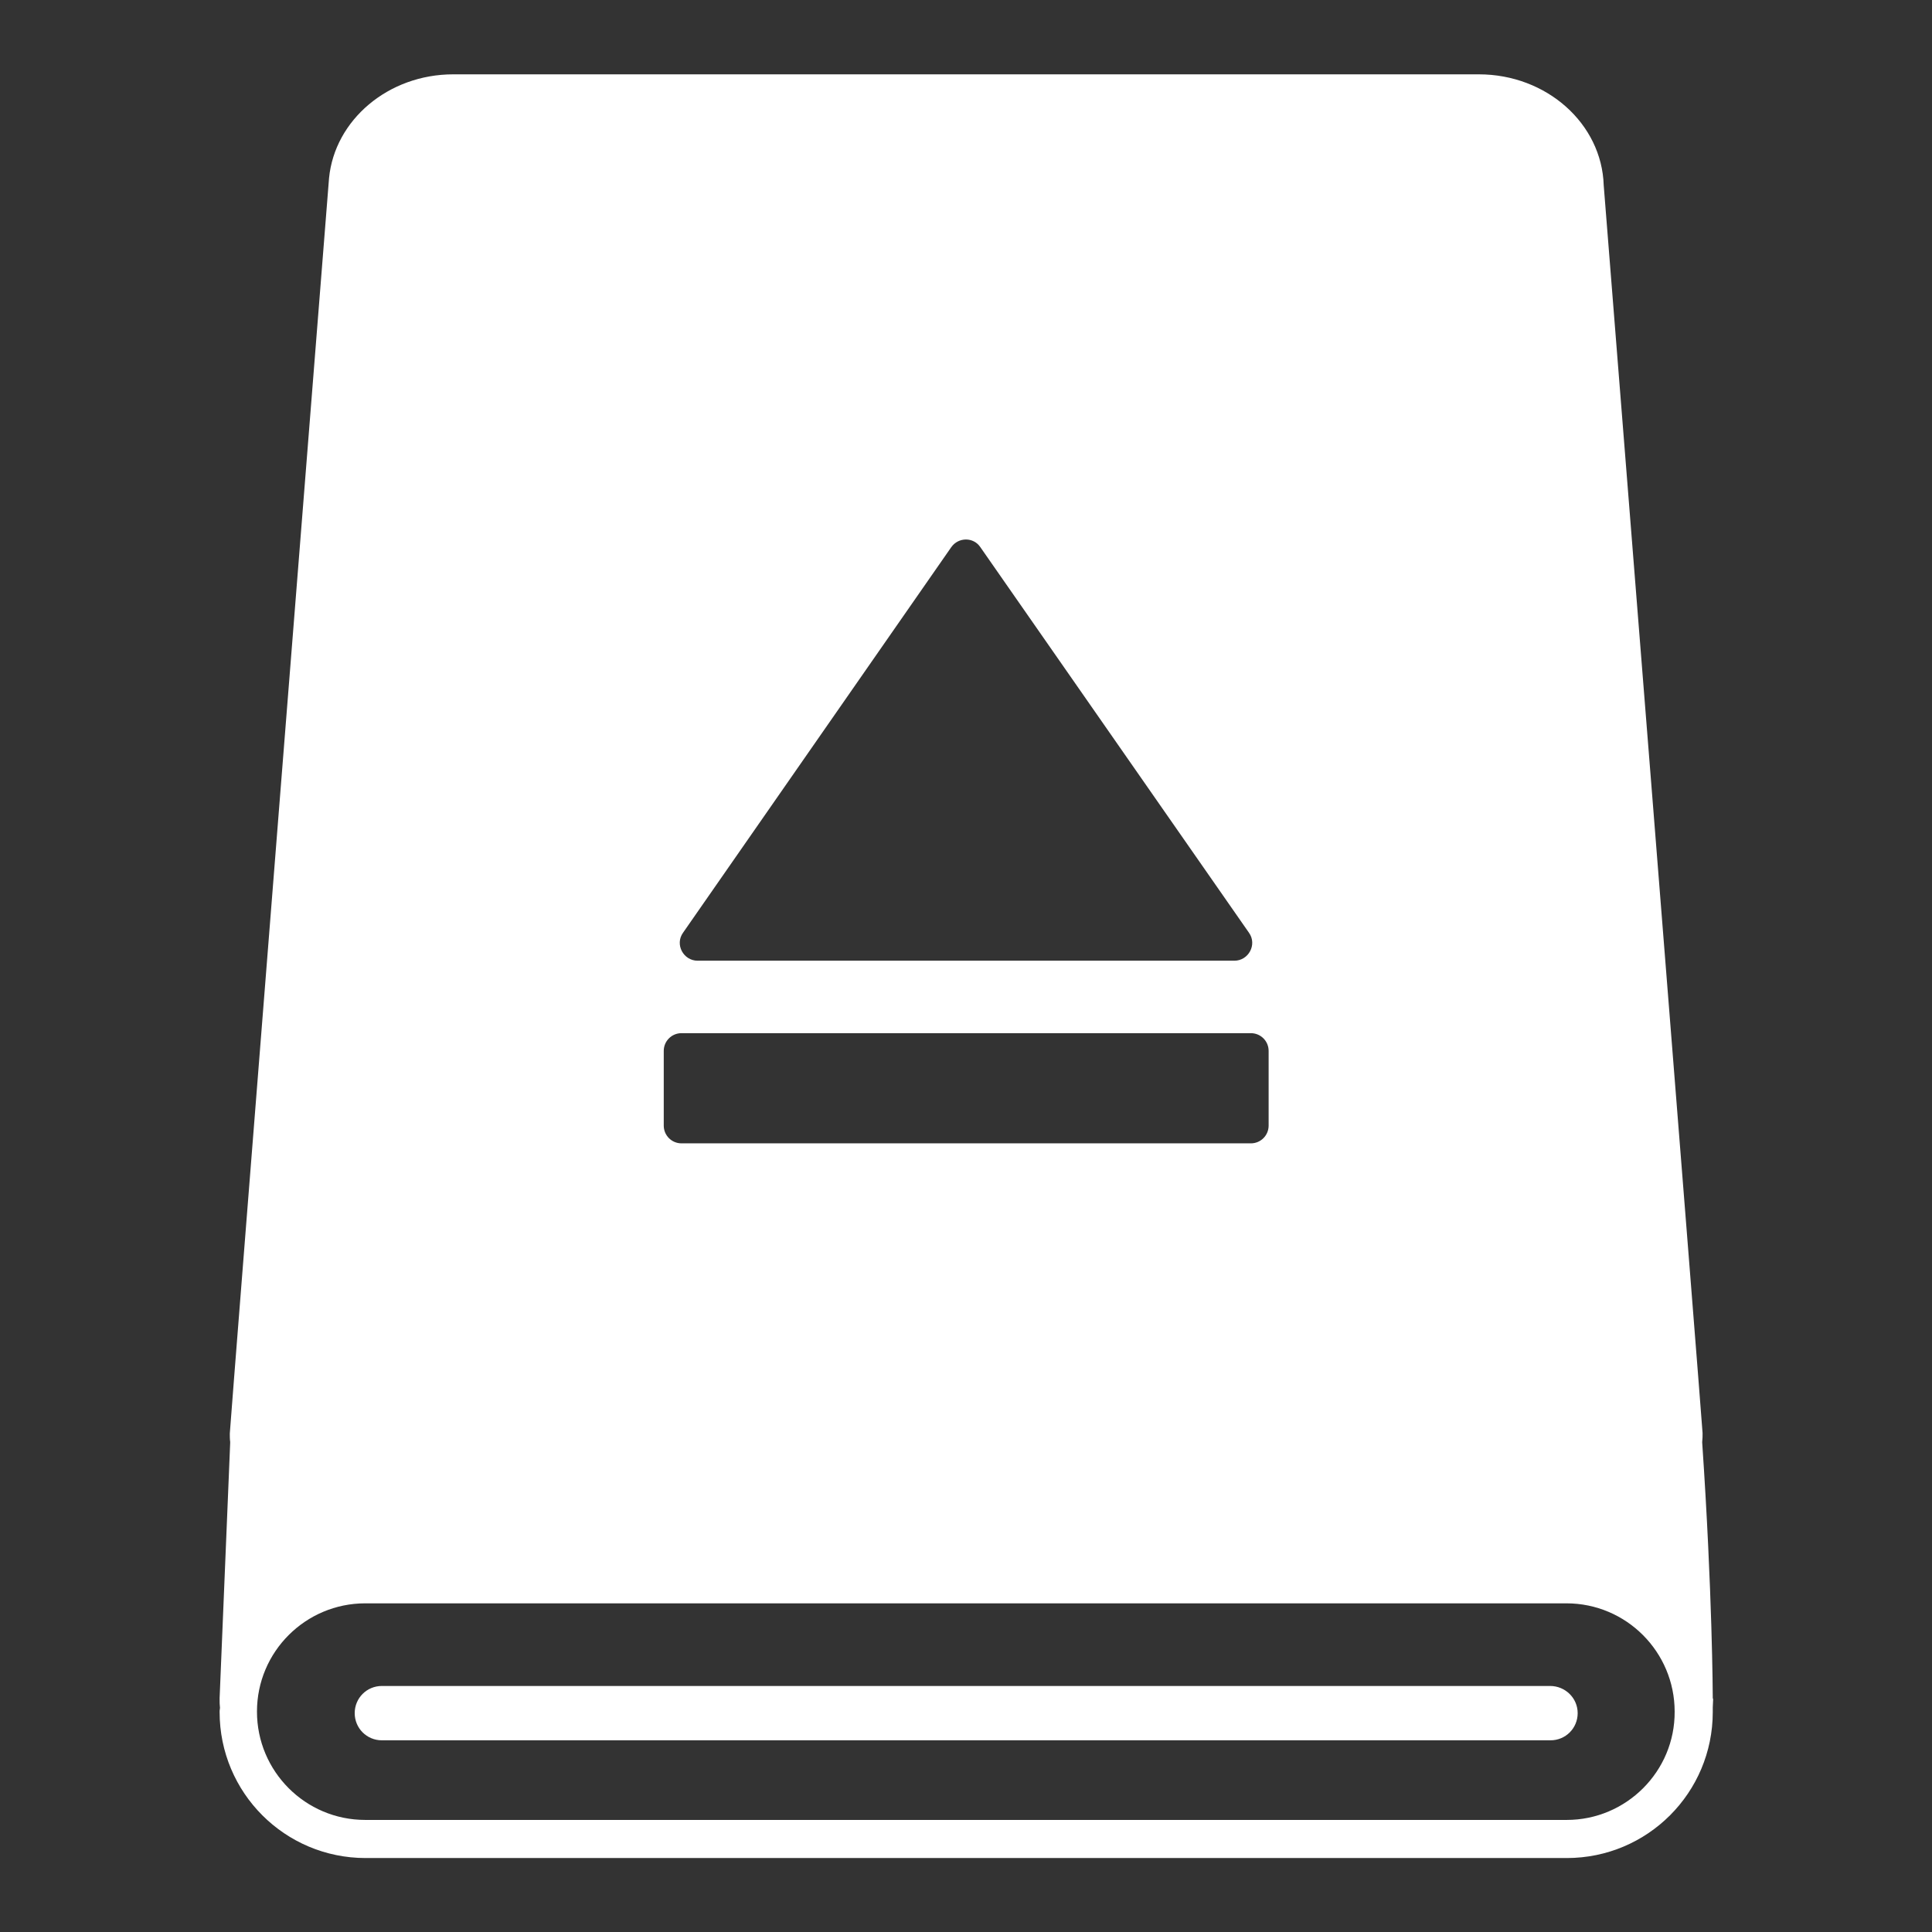 <?xml version="1.0" encoding="utf-8"?>
<!-- Generator: Adobe Illustrator 18.0.0, SVG Export Plug-In . SVG Version: 6.00 Build 0)  -->
<!DOCTYPE svg PUBLIC "-//W3C//DTD SVG 1.1//EN" "http://www.w3.org/Graphics/SVG/1.1/DTD/svg11.dtd">
<svg version="1.1" id="Layer_1" xmlns="http://www.w3.org/2000/svg" xmlns:xlink="http://www.w3.org/1999/xlink" x="0px" y="0px"
	 viewBox="0 0 512 512" enable-background="new 0 0 512 512" xml:space="preserve">
<rect x="0" y="0" width="512" height="512" fill="#333333" stroke="none"/>
<g>
	<g>
		<path fill="#FFFFFF" d="M410.8,446.8H101.2c-4,0-7.2,3.2-7.2,7.2s3.2,7.2,7.2,7.2h309.7c4,0,7.2-3.2,7.2-7.2
			S414.8,446.8,410.8,446.8z"/>
	</g>
	<path fill="#FFFFFF" d="M453.9,449.9L453.9,449.9L453.9,449.9c0-0.8-0.1-27.9-2.8-67.6c0,0,0-0.1,0-0.2c0.1-0.8,0.1-1.5,0.1-2.3
		c0-1.3-26.2-330.7-26.2-330.7c-0.5-16.3-15.1-29.4-33.1-29.4H120.1c-17.2,0-31.4,12.1-32.9,27.5c0,0-26.3,331.4-26.3,332.7
		c0,0.7,0,1.5,0.1,2.2c0,0.2,0,0.3,0,0.3l-2.8,67.6h0c0,0.1,0,0.2,0,0.3c0,0.8,0,1.5,0.1,2.3l-0.1,0.8h0c0,0.1,0,0.2,0,0.3
		c0,21.4,17.3,38.7,38.7,38.7h318.3c21.4,0,38.7-17.3,38.7-38.7c0-0.1,0-0.2,0-0.3h0l0-0.1c0-0.1,0-0.3,0-0.8c0-0.7,0.1-1.5,0.1-2.2
		C453.9,450.1,453.9,450,453.9,449.9z M181,247.2L252.1,145c1.9-2.7,5.9-2.7,7.7,0L331,247.2c2.2,3.1-0.1,7.4-3.9,7.4H184.9
		C181.1,254.6,178.8,250.3,181,247.2z M175.9,278.5c0-2.6,2.1-4.7,4.7-4.7h150.9c2.6,0,4.7,2.1,4.7,4.7v19.8c0,2.6-2.1,4.7-4.7,4.7
		H180.6c-2.6,0-4.7-2.1-4.7-4.7V278.5z M415.2,482.3H96.8c-15.9,0-28.7-12.9-28.7-28.7c0-15.9,12.9-28.7,28.7-28.7h318.3
		c15.9,0,28.7,12.9,28.7,28.7C443.9,469.4,431,482.3,415.2,482.3z"/>
</g>
</svg>
